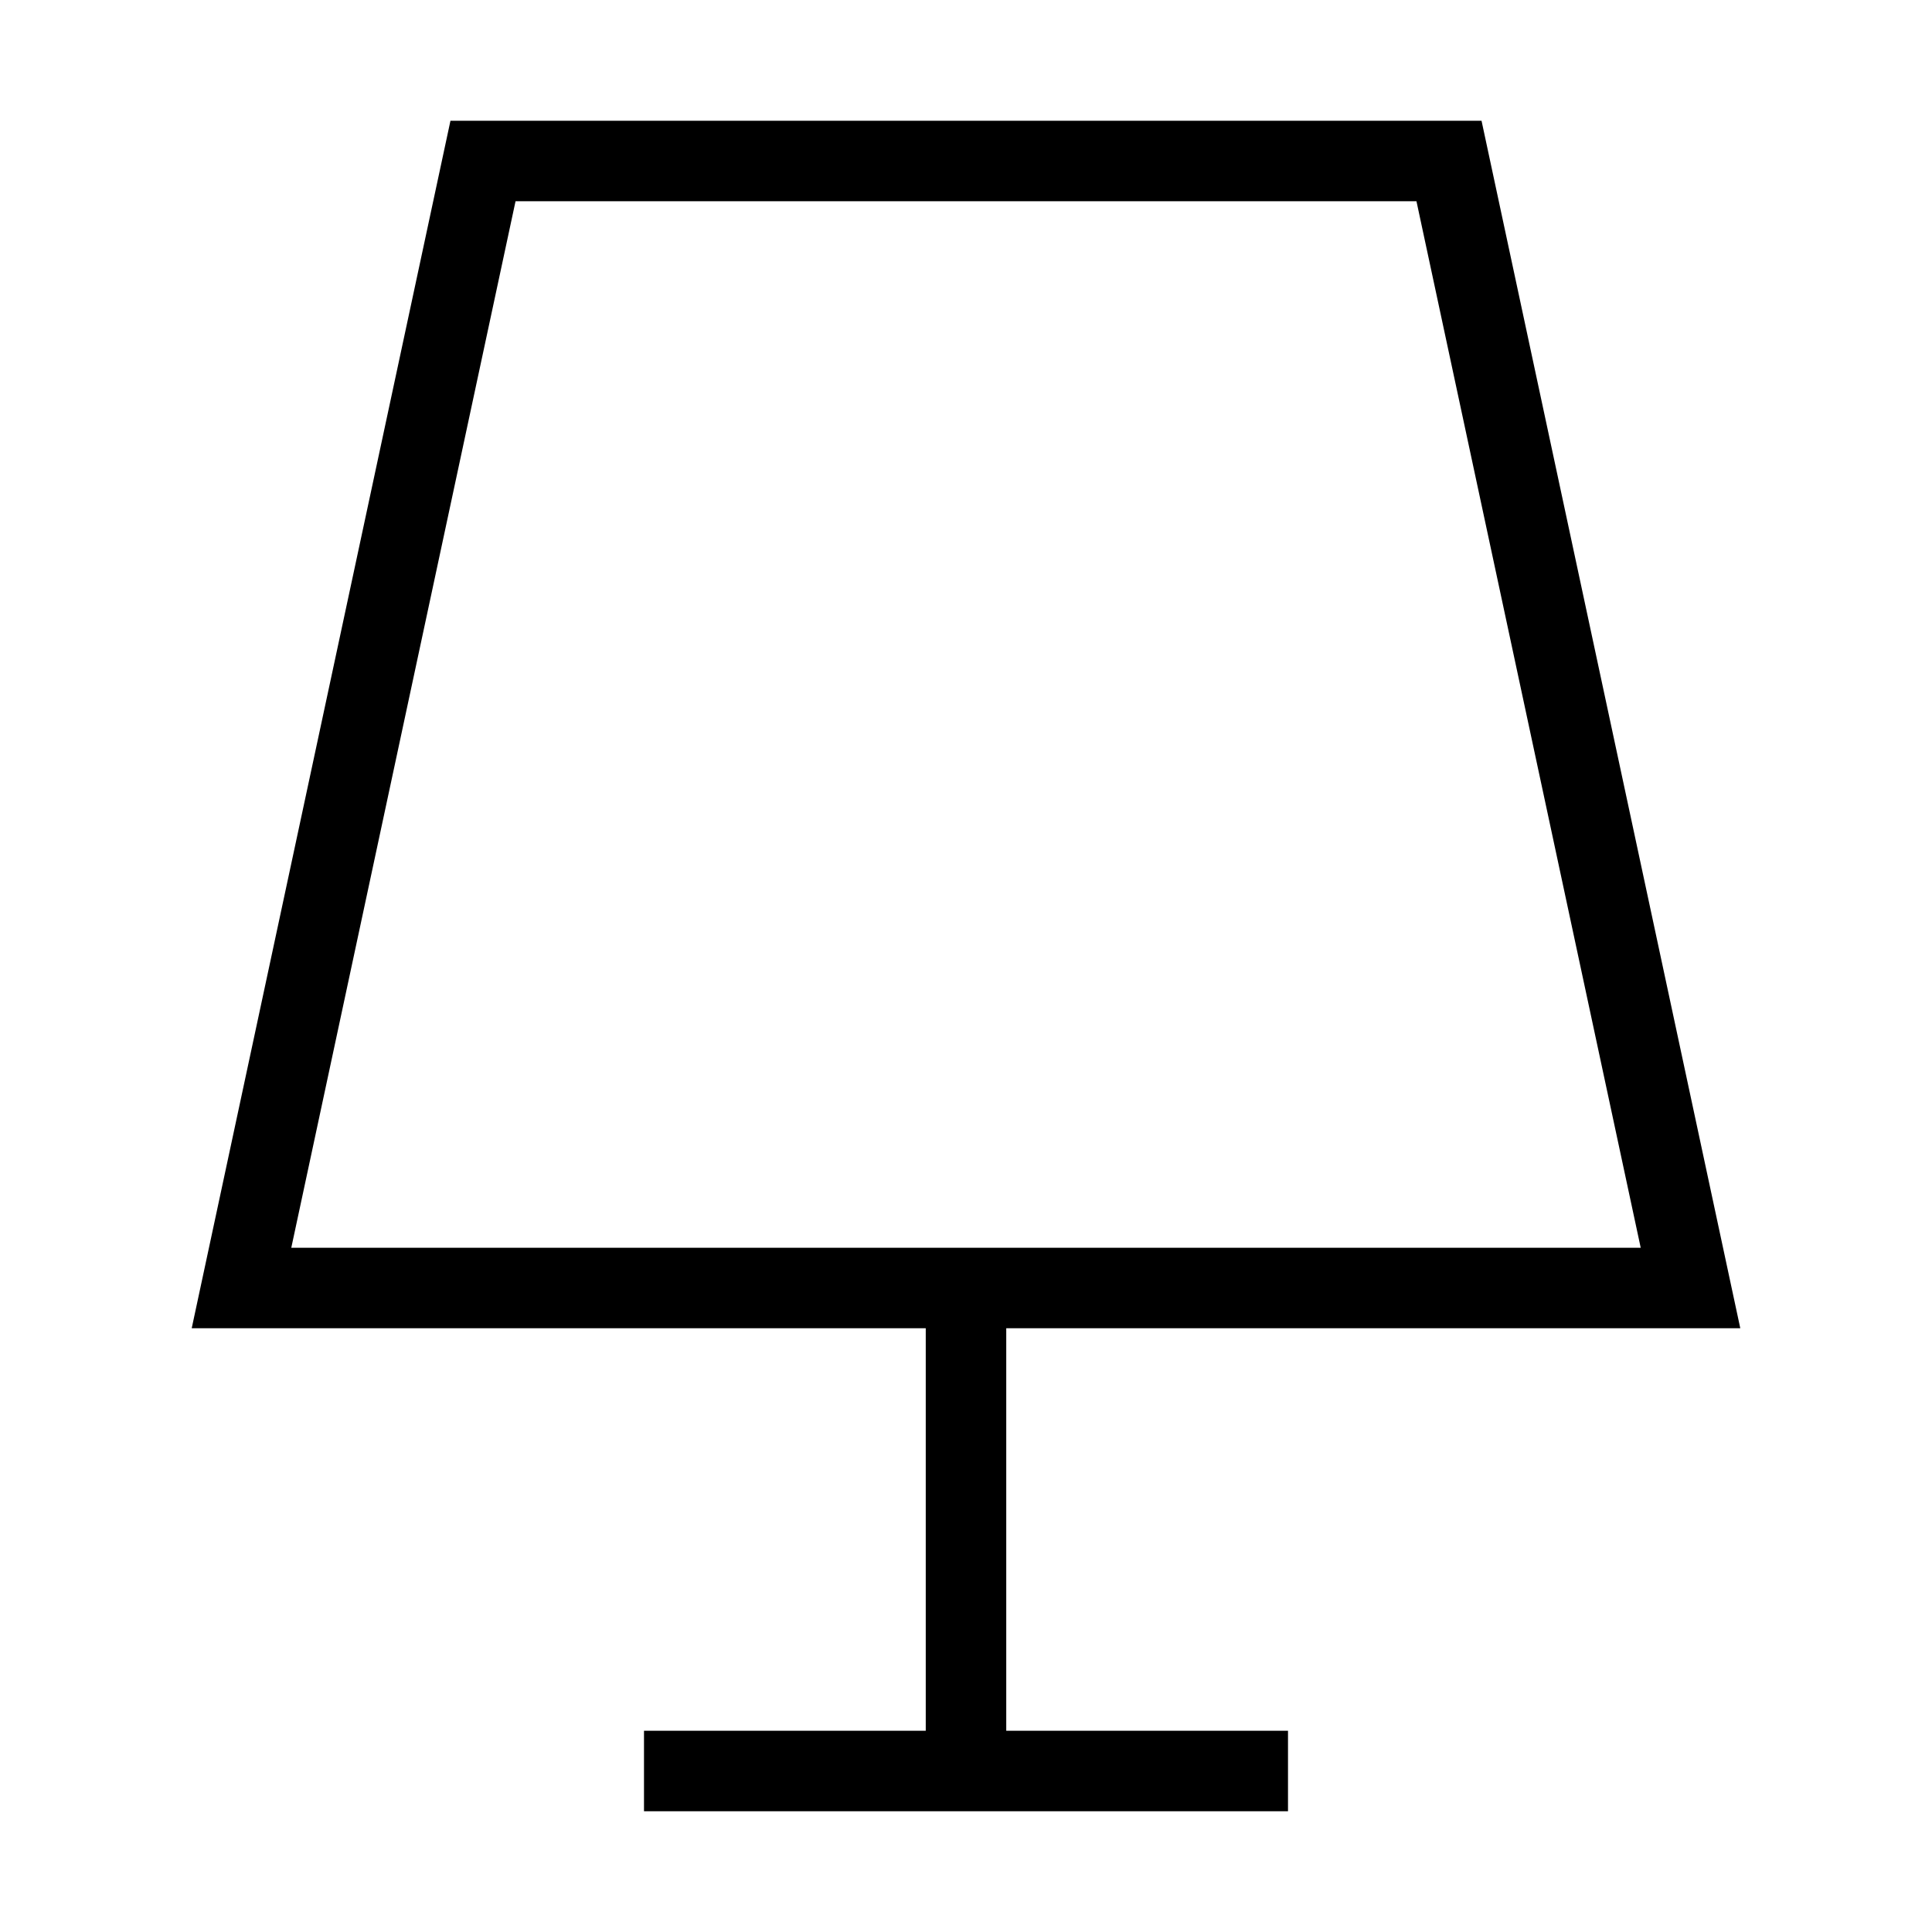 <svg xmlns="http://www.w3.org/2000/svg" fill="none" viewBox="0 0 24 24" id="Table-Lamp-2--Streamline-Sharp">
  <desc>
    Table Lamp 2 Streamline Icon: https://streamlinehq.com
  </desc>
  <g id="table-lamp-2--lighting-light-incandescent-bulb-lights-table-lamp">
    <path id="Rectangle 30" stroke="#000000" d="M6 2h12l3 14H3L6 2Z" stroke-width="1"></path>
    <path id="Vector 2048" stroke="#000000" d="M12 16v6" stroke-width="1"></path>
    <path id="Vector 2049" stroke="#000000" d="M8 22h8" stroke-width="1"></path>
  </g>
</svg>